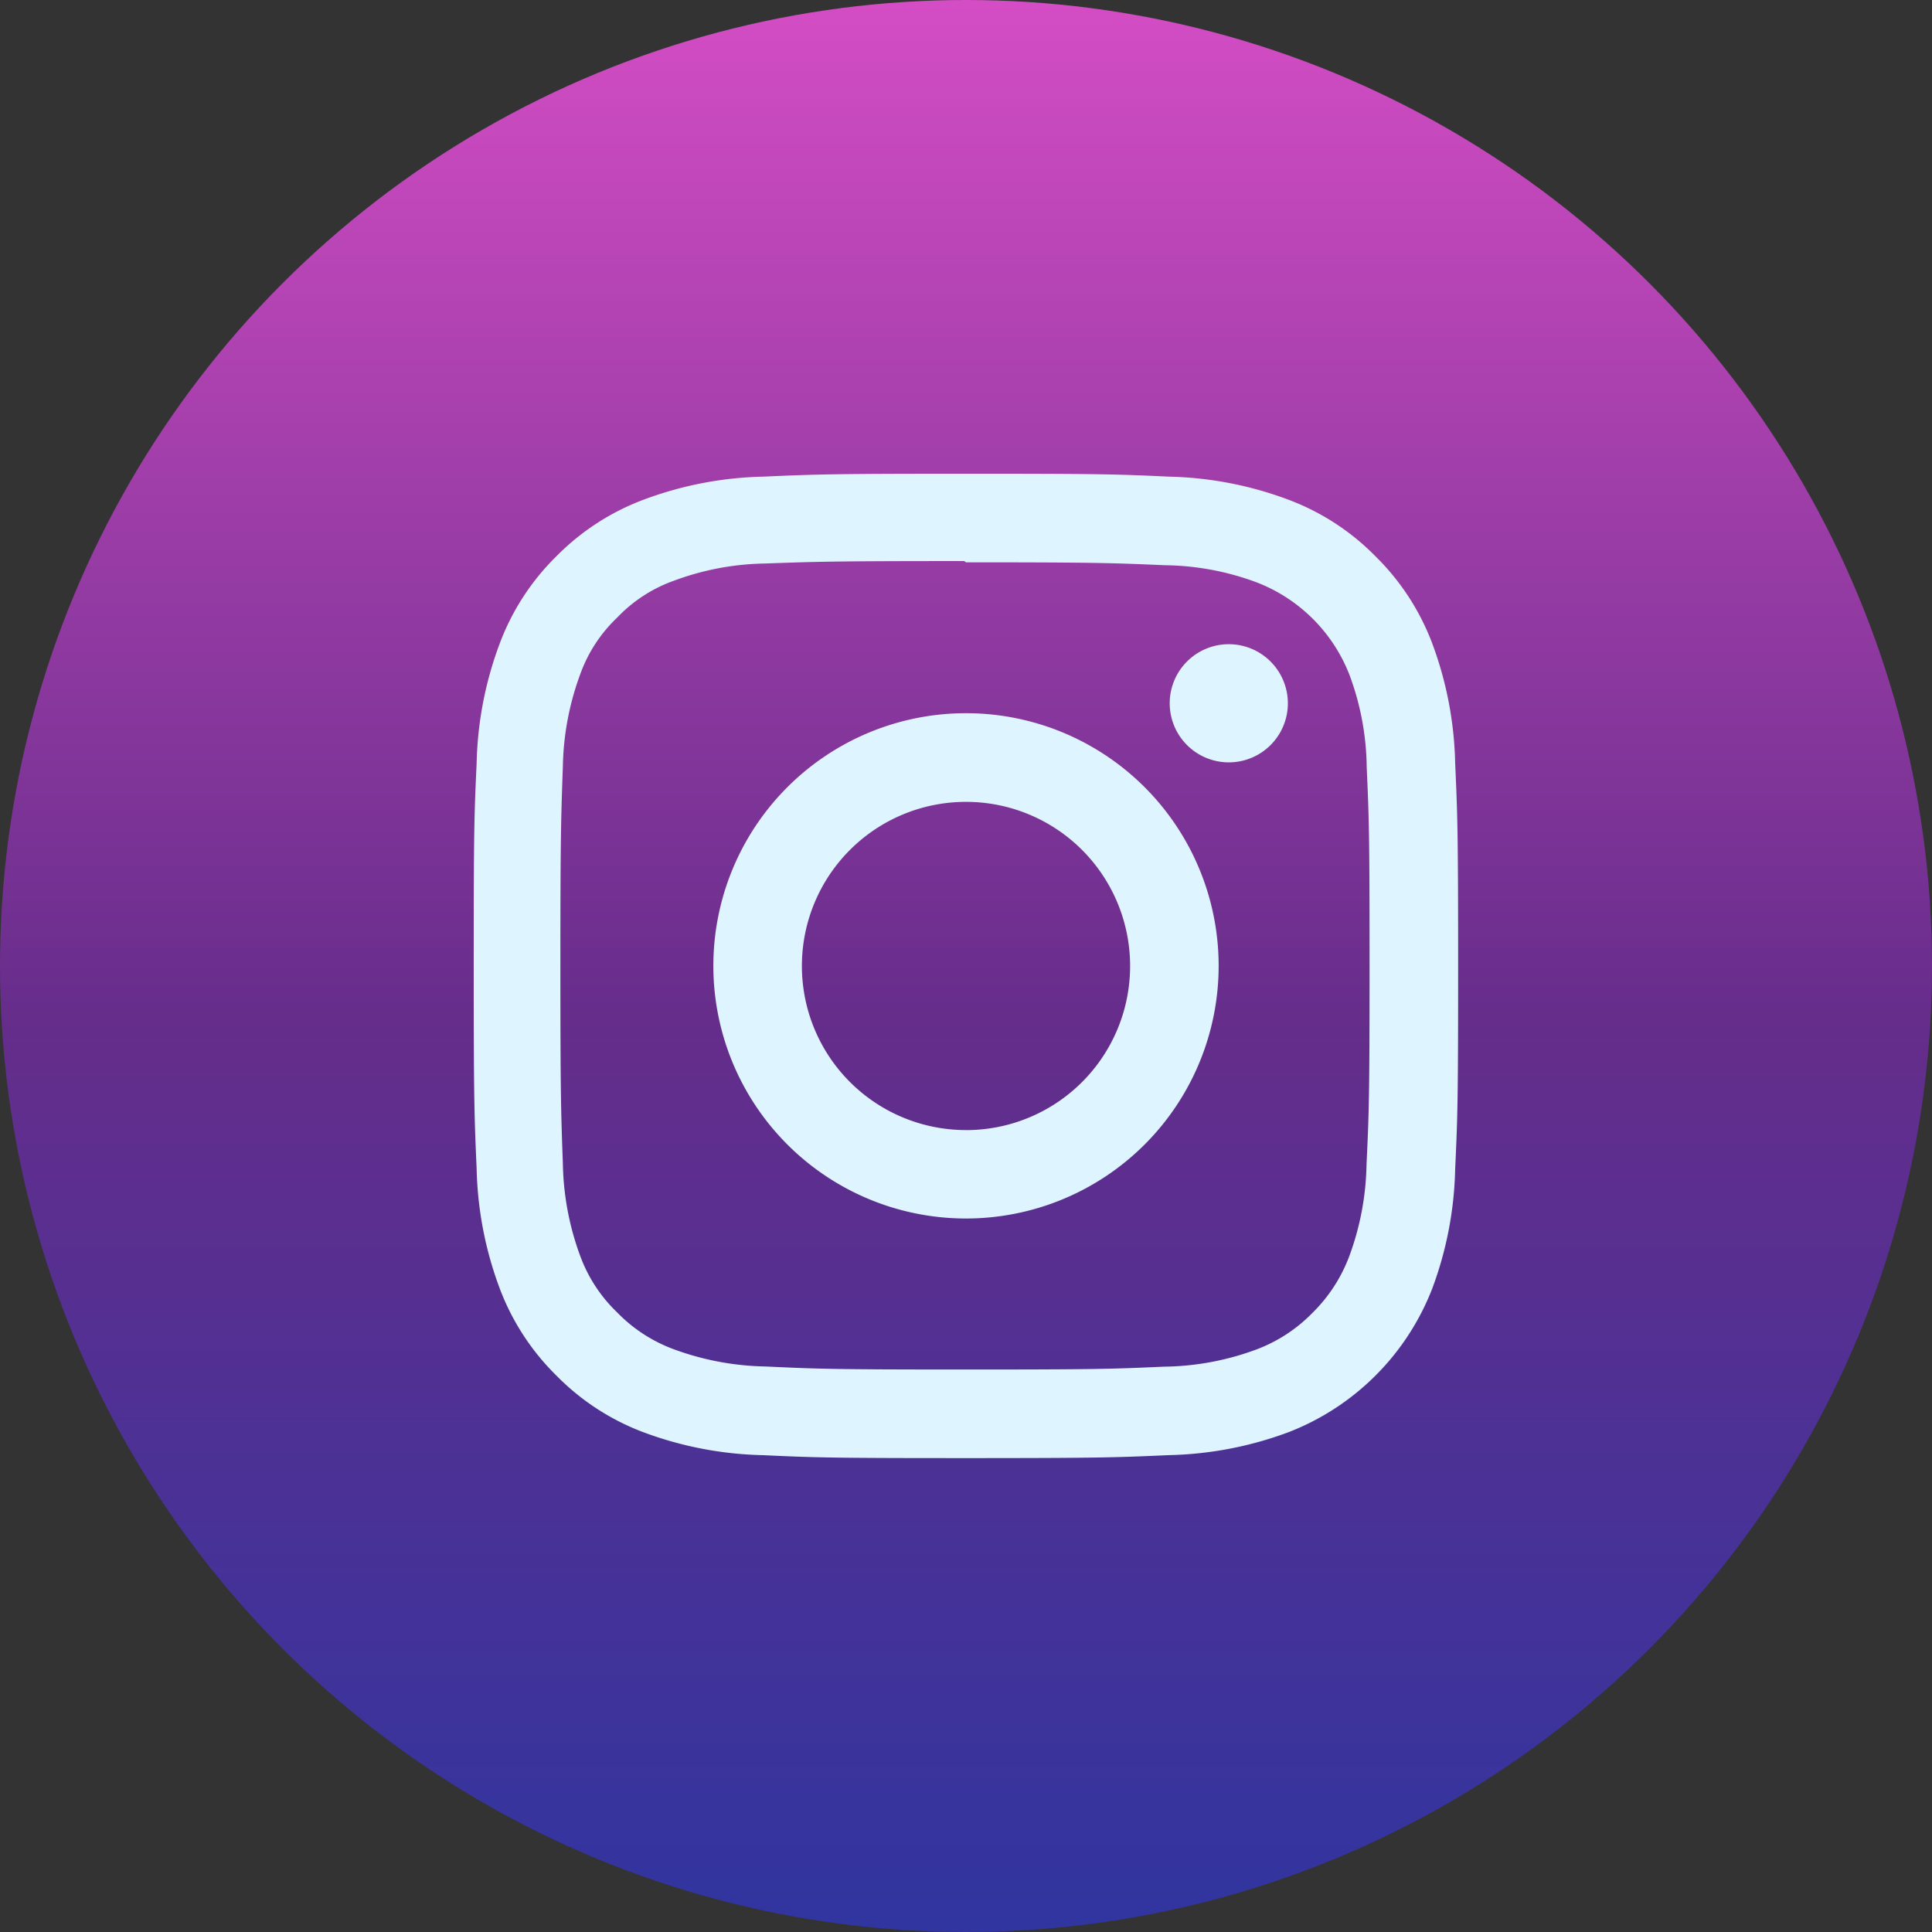 <svg xmlns="http://www.w3.org/2000/svg" xmlns:xlink="http://www.w3.org/1999/xlink" width="52" height="52" viewBox="0 0 52 52">
  <rect x="0" y="0" width="52" height="52" fill="#333333" stroke="none"/>
  <defs>
    <linearGradient id="linear-gradient" x1="0.5" x2="0.5" y2="1" gradientUnits="objectBoundingBox">
      <stop offset="0" stop-color="#d54dc5"/>
      <stop offset="0.526" stop-color="#662d8b"/>
      <stop offset="1" stop-color="#3035a0"/>
    </linearGradient>
  </defs>
  <circle id="Ellipse_23" data-name="Ellipse 23" cx="26" cy="26" r="26" fill="url(#linear-gradient)"/>
  <path id="Icon_simple-instagram" data-name="Icon simple-instagram" d="M13.25,0C9.65,0,9.2.017,7.788.079A9.77,9.77,0,0,0,4.571.7,6.489,6.489,0,0,0,2.224,2.224,6.465,6.465,0,0,0,.7,4.571,9.742,9.742,0,0,0,.079,7.788C.013,9.2,0,9.65,0,13.25S.017,17.3.079,18.712A9.776,9.776,0,0,0,.7,21.929a6.5,6.5,0,0,0,1.528,2.347A6.479,6.479,0,0,0,4.571,25.8a9.782,9.782,0,0,0,3.216.616c1.413.066,1.863.079,5.462.079s4.049-.017,5.462-.08a9.8,9.8,0,0,0,3.216-.616A6.771,6.771,0,0,0,25.8,21.929a9.776,9.776,0,0,0,.616-3.216c.066-1.413.08-1.863.08-5.462s-.017-4.049-.08-5.462A9.8,9.8,0,0,0,25.8,4.571a6.5,6.5,0,0,0-1.528-2.347A6.456,6.456,0,0,0,21.929.7,9.748,9.748,0,0,0,18.712.079C17.3.013,16.849,0,13.25,0Zm0,2.385c3.537,0,3.958.018,5.355.078a7.3,7.3,0,0,1,2.459.458,4.36,4.36,0,0,1,2.515,2.514,7.316,7.316,0,0,1,.456,2.459c.063,1.4.077,1.817.077,5.355s-.017,3.958-.082,5.355a7.457,7.457,0,0,1-.465,2.459,4.207,4.207,0,0,1-.993,1.526,4.134,4.134,0,0,1-1.524.989,7.369,7.369,0,0,1-2.468.456c-1.407.063-1.821.077-5.365.077s-3.96-.017-5.365-.082a7.513,7.513,0,0,1-2.469-.465,4.1,4.1,0,0,1-1.523-.993,4.023,4.023,0,0,1-.994-1.524A7.52,7.52,0,0,1,2.4,18.582c-.05-1.391-.067-1.821-.067-5.349s.018-3.96.067-5.367A7.511,7.511,0,0,1,2.866,5.4,3.928,3.928,0,0,1,3.86,3.874a3.919,3.919,0,0,1,1.523-.992,7.333,7.333,0,0,1,2.452-.465c1.408-.05,1.822-.066,5.365-.066l.05.033Zm0,4.061a6.8,6.8,0,1,0,6.8,6.8A6.8,6.8,0,0,0,13.25,6.446Zm0,11.22a4.417,4.417,0,1,1,4.417-4.417A4.415,4.415,0,0,1,13.25,17.667ZM21.913,6.178a1.59,1.59,0,1,1-1.59-1.589A1.591,1.591,0,0,1,21.913,6.178Z" transform="translate(12.75 12.75)" fill="#def5ff"/>
</svg>